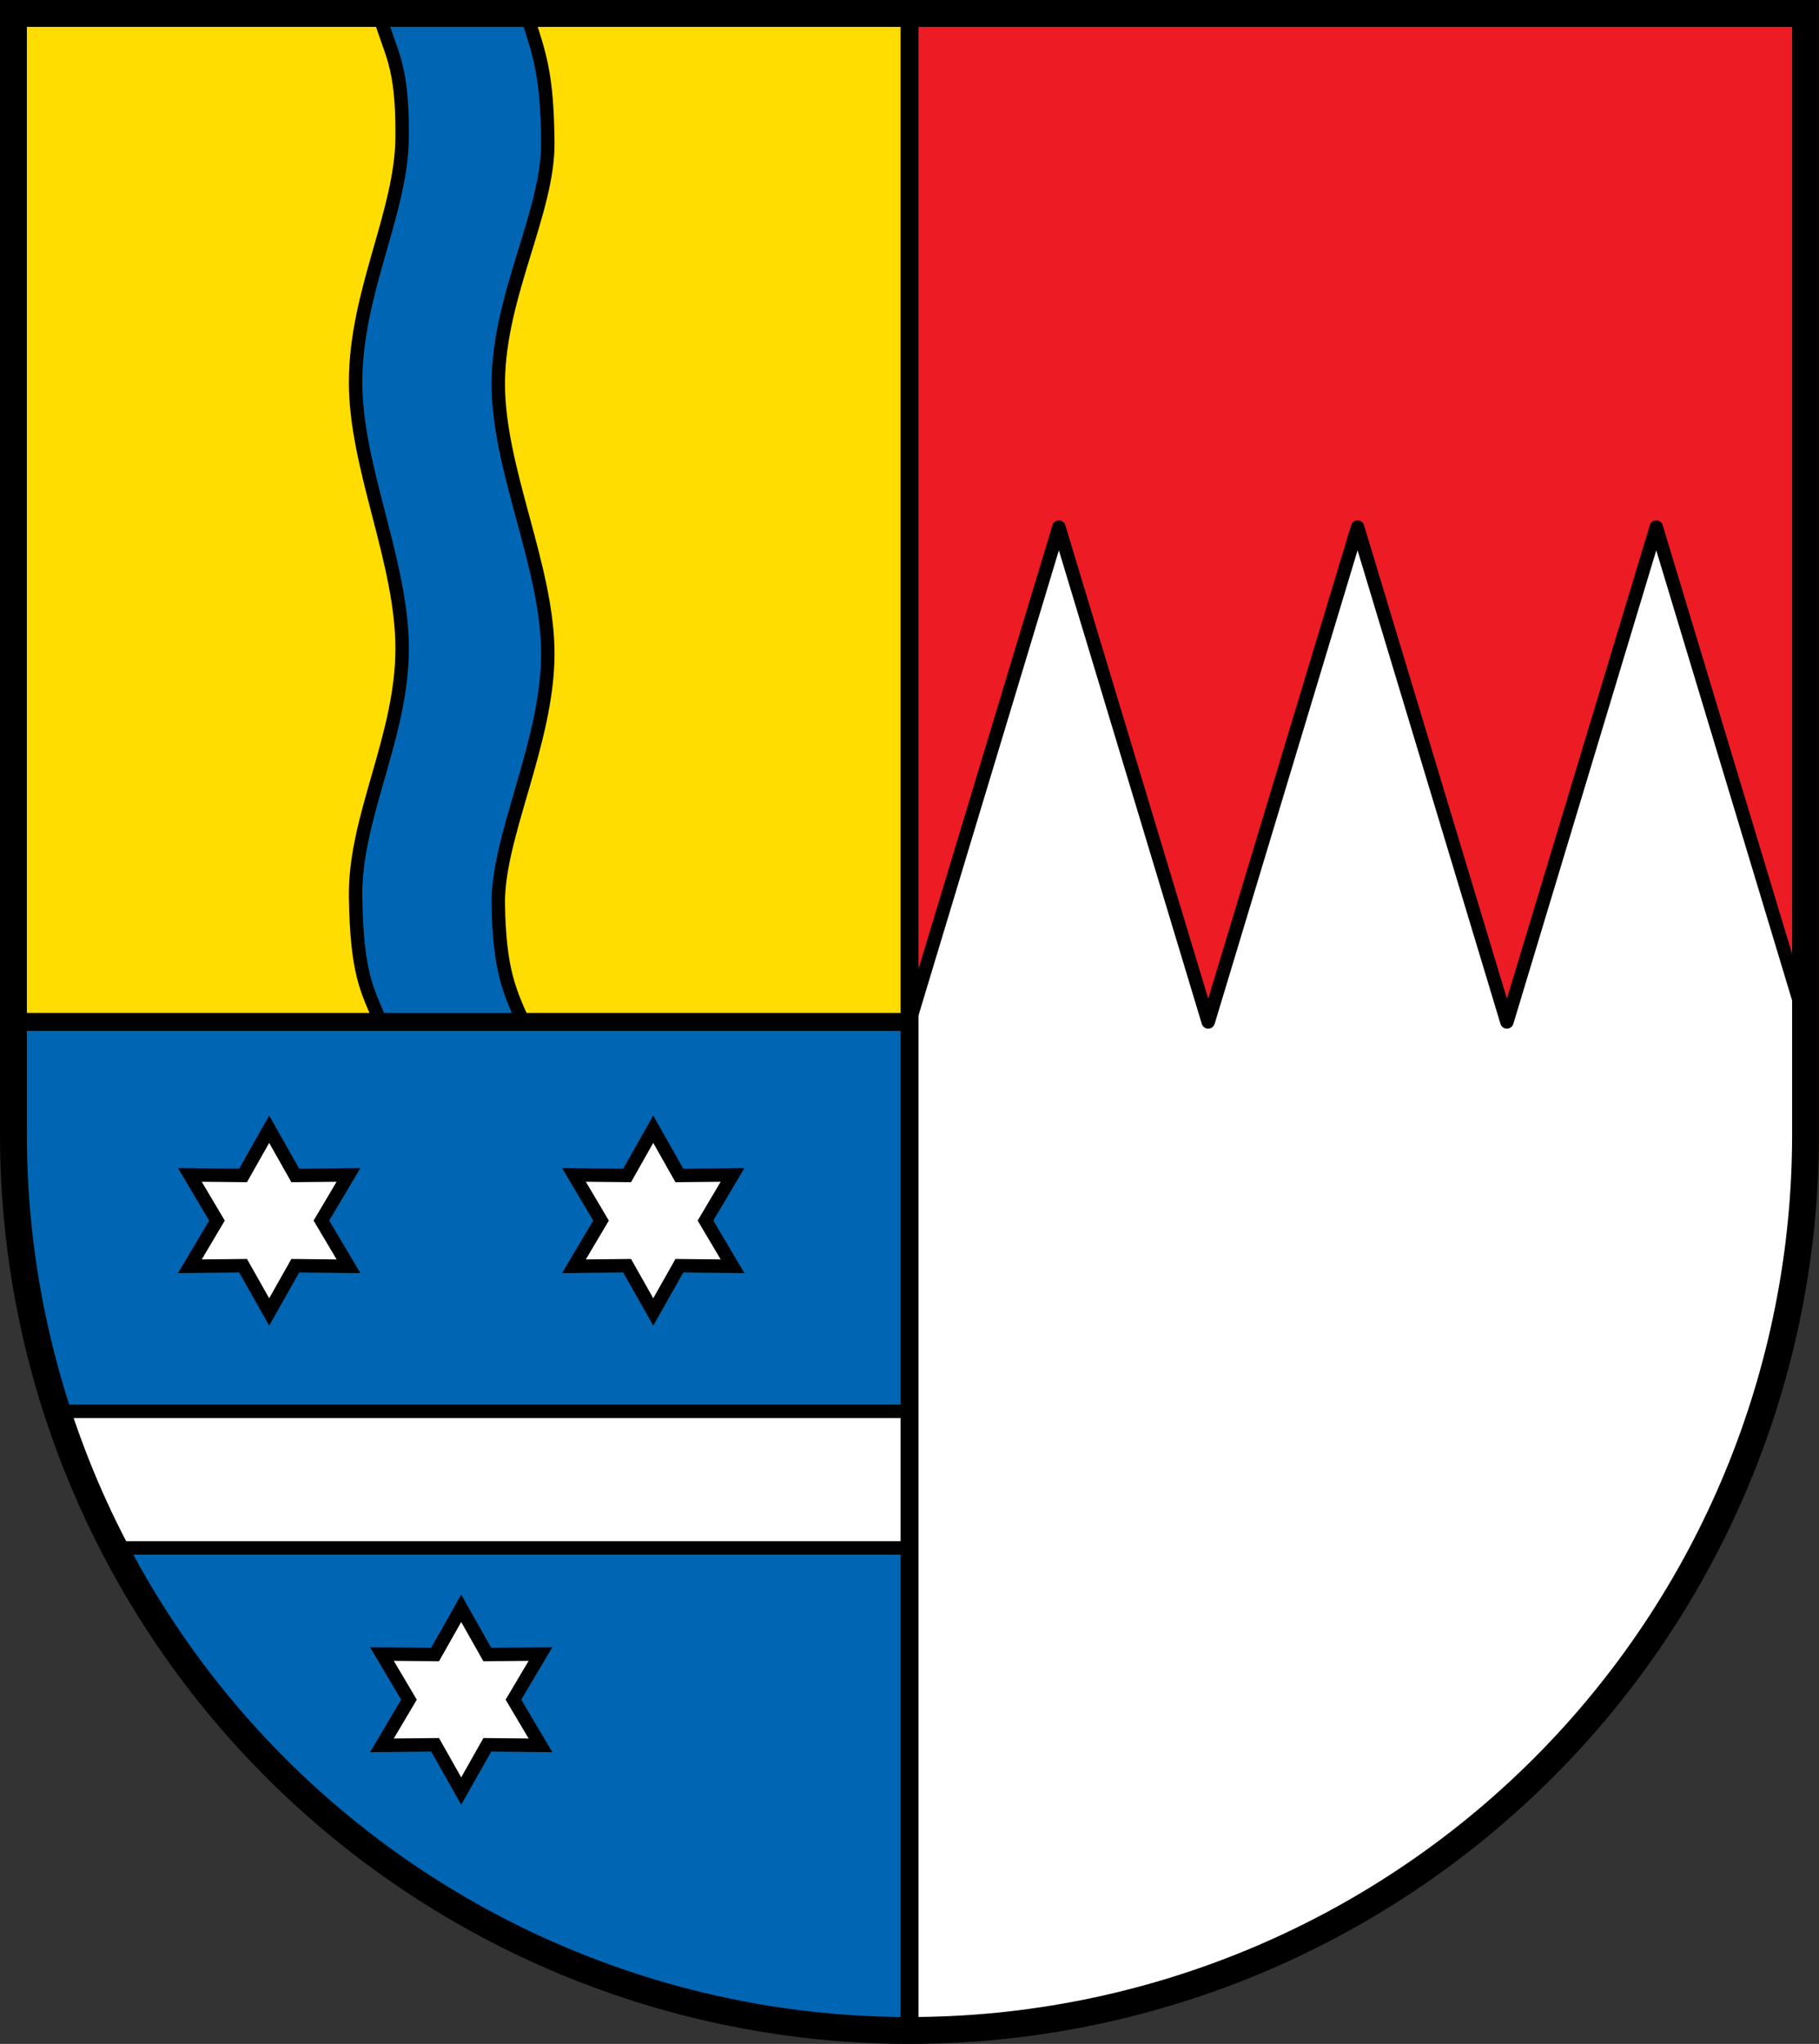 <?xml version="1.0" encoding="UTF-8"?>
<!-- Created with Inkscape (http://www.inkscape.org/) -->
<svg width="203mm" height="228mm" version="1.1" viewBox="0 0 203 228" xmlns="http://www.w3.org/2000/svg">
 <rect x="0" y="0" width="203" height="228" fill="#333333" stroke="none"/>
 <title>Wappen von Dimbach</title>
 <g transform="translate(-3.577 -90.774)">
  <g>
   <path d="m105.08 317.27c26.522 7e-5 51.957-10.528 70.711-29.269 18.754-18.741 29.29-44.159 29.289-70.662l-7.9e-4 -125.07h-99.999z" fill="#ffffff"/>
   <path d="m5.077 204.77 3.175e-4 12.569c6.694e-4 26.503 10.536 51.921 29.289 70.662 18.754 18.741 44.189 29.269 70.71 29.269v-112.5z" fill="#0066b3"/>
   <path d="m105.08 204.77v-112.5h-100v112.5z" fill="#ffdd00"/>
   <path d="m9.968 248.21c1.704 5.245 3.839 10.341 6.385 15.235h88.724v-15.235z" fill="#ffffff" stroke="#000000" stroke-linecap="square" stroke-miterlimit="8" stroke-width="1.5"/>
  </g>
  <g stroke="#000000">
   <g transform="translate(-1.122 70.274)" fill="#ffffff" stroke-linecap="round" stroke-width="1.338">
    <path transform="matrix(1.123 .012 -.012 1.12 -1.492 -18.767)" d="m41.862 160.73-5.286 2e-3 -2.546 4.632-2.644-4.577-5.285 0.111 2.641-4.578-2.739-4.521 5.286-2e-3 2.546-4.632 2.644 4.577 5.285-0.111-2.641 4.578z"/>
    <path transform="matrix(1.123 .012 -.012 1.12 41.37 -18.767)" d="m41.862 160.73-5.286 2e-3 -2.546 4.632-2.644-4.577-5.285 0.111 2.641-4.578-2.739-4.521 5.286-2e-3 2.546-4.632 2.644 4.577 5.285-0.111-2.641 4.578z"/>
   </g>
   <path transform="matrix(1.123 .012 -.012 1.12 18.816 104.95)" d="m41.862 160.73-5.286 2e-3 -2.546 4.632-2.644-4.577-5.285 0.111 2.641-4.578-2.739-4.521 5.286-2e-3 2.546-4.632 2.644 4.577 5.285-0.111-2.641 4.578z" fill="#ffffff" stroke-linecap="round" stroke-width="1.338"/>
   <path d="m45.883 92.274c1.241 4.531 2.638 5.431 2.572 13.818-0.066 8.387-5.146 17.156-5.194 27.215-0.045 9.586 5.205 20.073 5.194 29.86-0.011 9.787-5.314 18.794-5.194 27.592 0.12 8.798 1.354 10.496 2.741 13.92l15.958 0.095c-1.462-3.315-2.664-5.698-2.776-13.164-0.112-7.466 5.476-17.968 5.527-27.781 0.051-9.813-5.598-20.707-5.527-30.427 0.071-9.72 5.605-19.032 5.527-26.742-0.077-7.71-0.91-9.774-2.397-14.385z" fill="#0066b3" stroke-linecap="square" stroke-miterlimit="8" stroke-width="1.5"/>
   <path d="m105.08 204.77 16.667-55.2 16.667 55.2 16.667-55.2 16.667 55.2 16.667-55.2 16.667 55.2v-112.5h-100z" fill="#ed1c24" stroke-linejoin="round" stroke-width="1.5"/>
  </g>
  <g fill="none" stroke="#000000">
   <path d="m5.077 92.274 3.175e-4 125.07c6.72e-5 26.503 10.536 51.921 29.289 70.662 18.754 18.741 44.189 29.269 70.71 29.269 26.522 7e-5 51.957-10.528 70.711-29.269 18.754-18.741 29.29-44.159 29.289-70.662l-7.9e-4 -125.07z" stroke-linecap="square" stroke-miterlimit="8" stroke-width="3"/>
   <path d="m105.08 92.274v225" stroke-width="2"/>
   <path d="m105.08 204.77h-100" stroke-width="2"/>
  </g>
 </g>
</svg>
